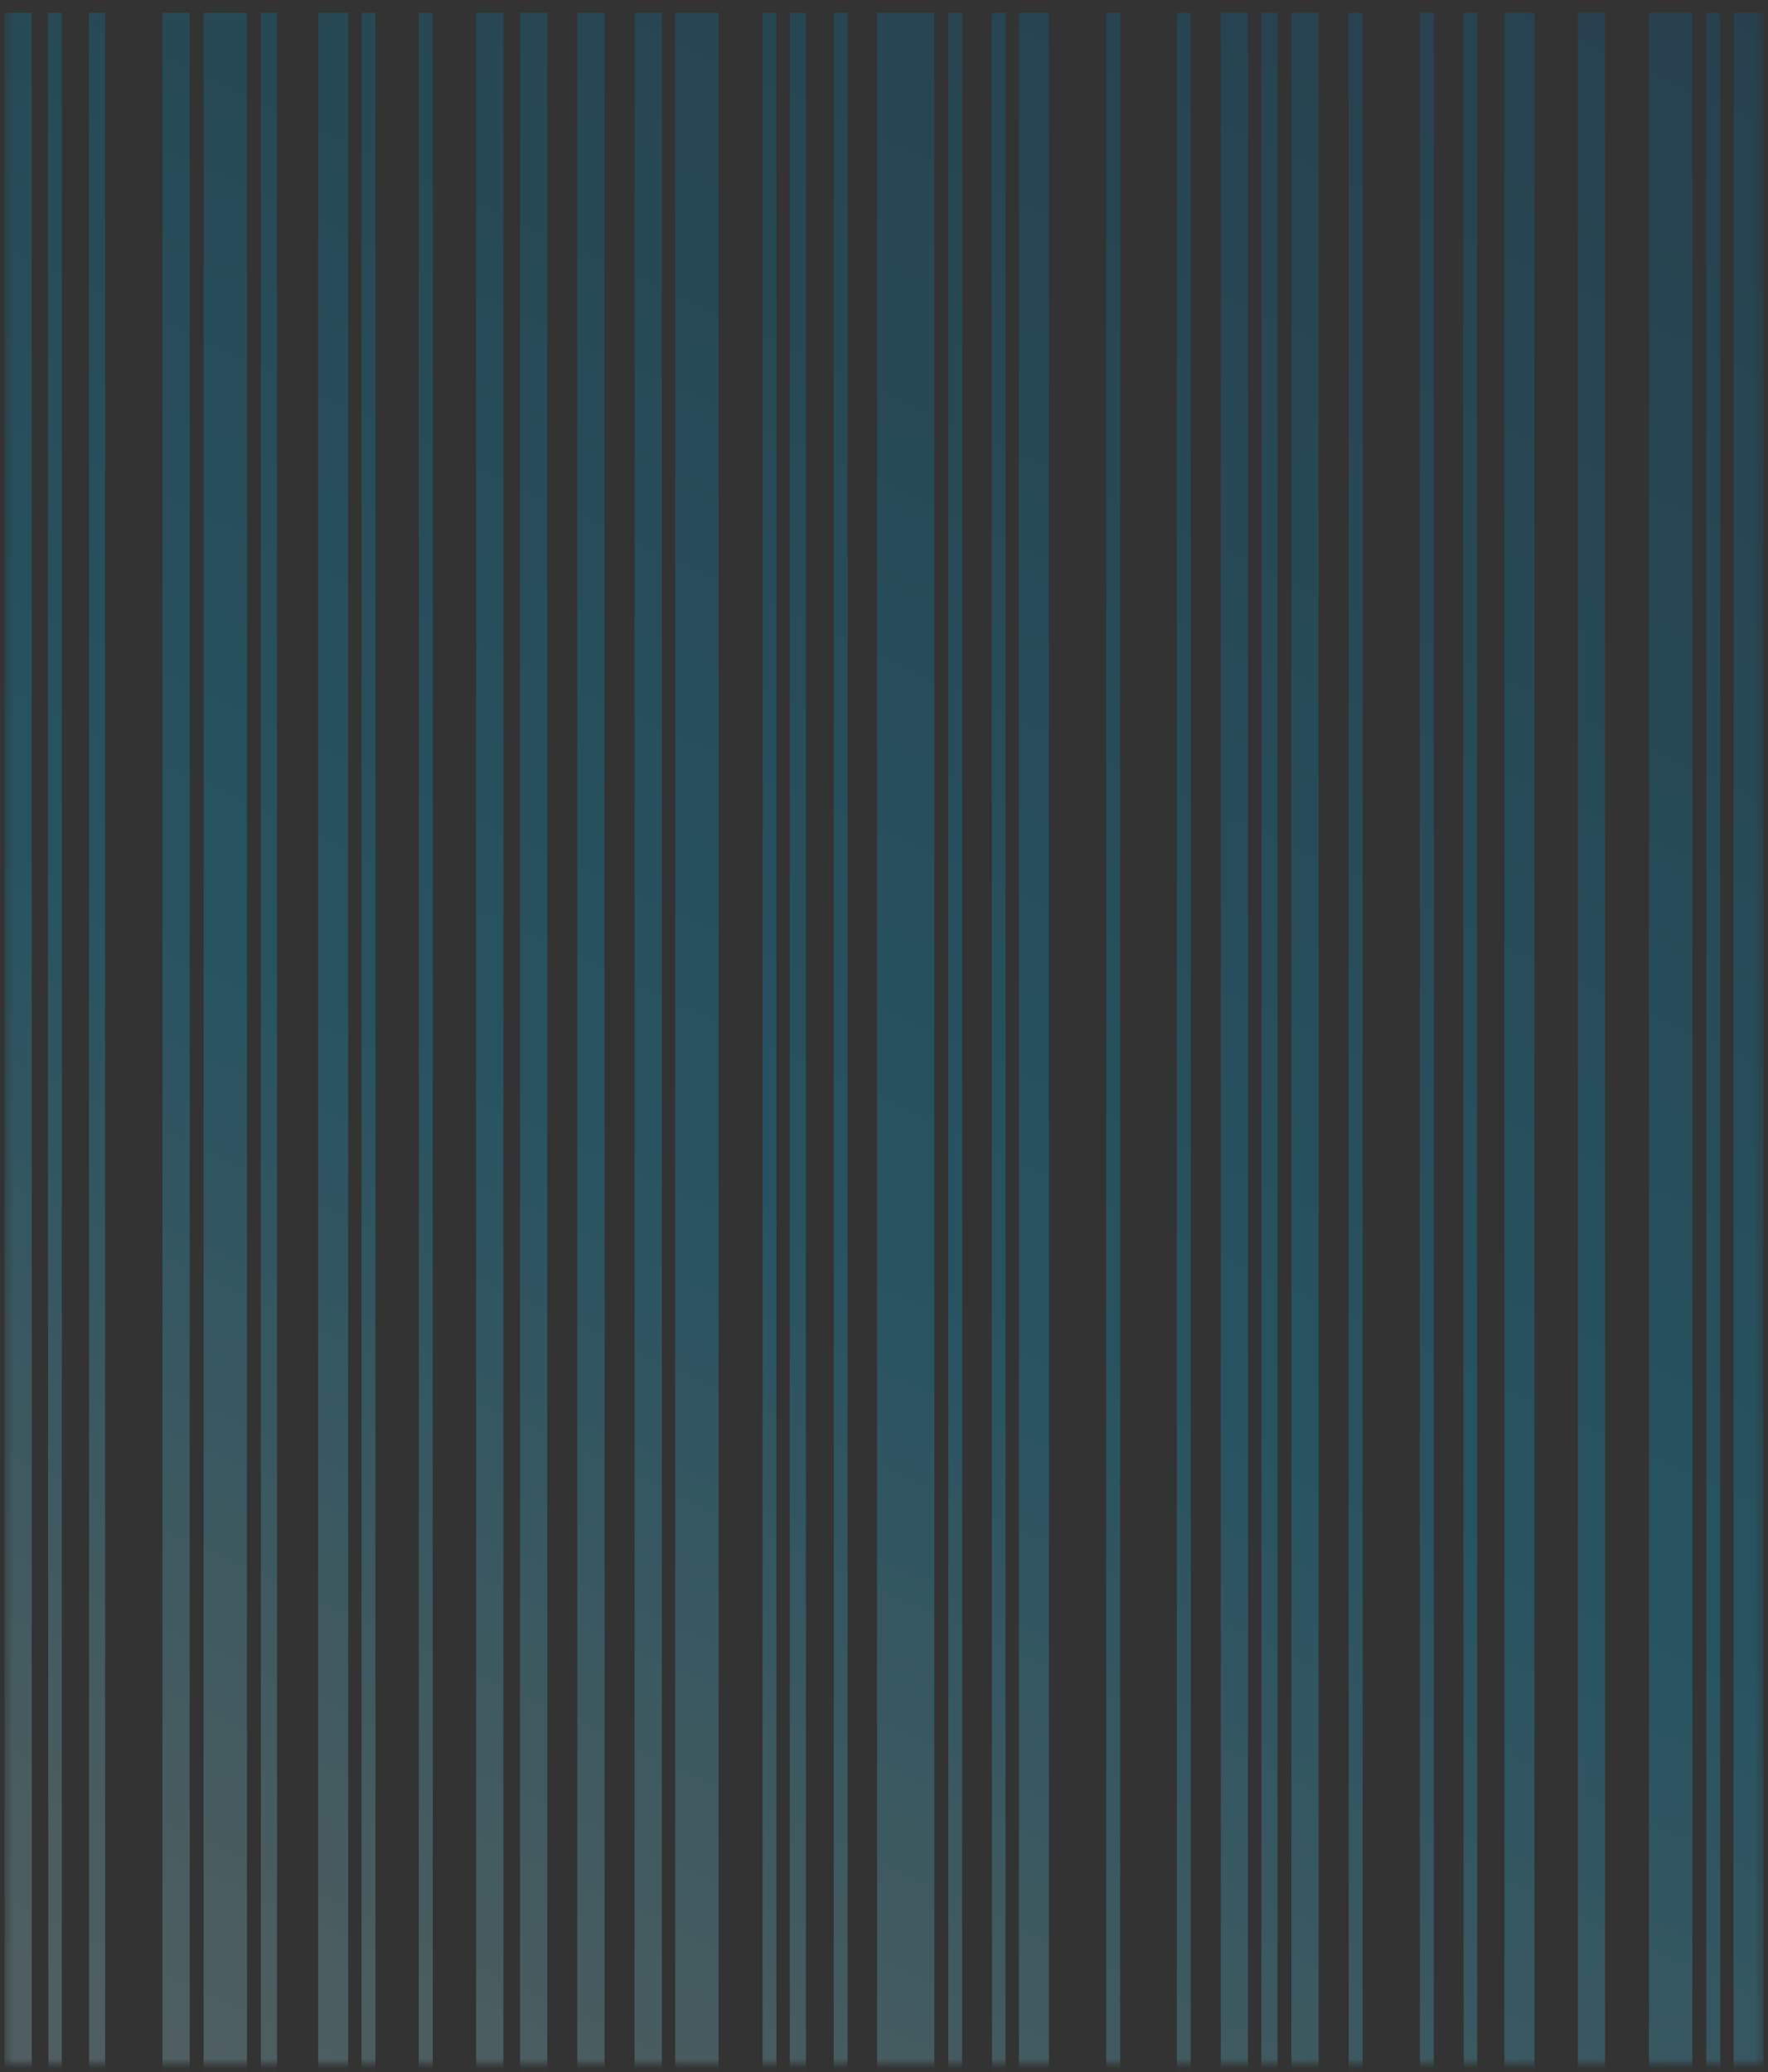 <svg width="198" height="232" viewBox="0 0 198 232" fill="none" xmlns="http://www.w3.org/2000/svg">
<rect x="0" y="0" width="198" height="232" fill="#333333" stroke="none"/>
<g id="Mask group">
<mask id="mask0_1121_13412" style="mask-type:alpha" maskUnits="userSpaceOnUse" x="0" y="0" width="198" height="232">
<rect id="Rectangle 9" width="197.004" height="230.955" transform="matrix(1 0 0 -1 0.5 231.051)" fill="#D9D9D9"/>
</mask>
<g mask="url(#mask0_1121_13412)">
<path id="Union" fill-rule="evenodd" clip-rule="evenodd" d="M3.555 1.419H0.504V242.994C1.5 241.272 2.497 239.551 3.555 238.403V1.419ZM6.919 1.419H5.362C5.362 80.031 5.362 158.644 5.424 237.543H6.919V1.419ZM9.971 1.419H11.777V238.403H9.971V1.419ZM21.244 1.419H18.192V238.403H21.244V1.419ZM22.801 1.419H27.659V255.904C26.974 255.904 26.226 256.191 25.541 256.478V238.403H22.801V1.419ZM31.022 1.419H29.216V256.478C29.776 256.478 30.399 256.765 31.022 257.052V1.419ZM35.631 1.419H38.994V256.478C37.873 256.765 36.752 256.765 35.631 256.765H35.631V1.419ZM42.046 1.419H40.489V238.403H42.046V1.419ZM46.904 1.419H48.461V238.403H46.904V1.419ZM56.371 1.419H53.319V238.403H56.371V1.419ZM58.24 1.419H61.291V257.052H58.302C58.302 249.306 58.302 241.272 58.24 233.526V1.419ZM67.707 1.419H64.655V247.297C65.589 244.428 66.648 242.133 67.707 240.412V1.419ZM71.07 1.419H74.122V237.829C73.125 237.543 72.066 237.256 71.07 237.543V1.419ZM80.475 1.419H75.617V238.403H80.475V1.419ZM85.395 1.419H86.952V238.403H85.395V1.419ZM90.253 1.419H88.447V238.403H90.253V1.419ZM93.367 1.419H94.924V238.403H93.367V1.419ZM104.64 1.419H98.225V238.403H104.64V1.419ZM106.197 1.419H107.754V238.403H106.197V1.419ZM112.612 1.419H111.055C111.055 86.63 111.055 171.841 111.118 257.052H112.612V1.419ZM114.107 1.419H117.47V238.403H114.107V227.788V1.419ZM125.443 1.419H123.886V238.403H125.443V1.419ZM131.795 1.419H133.352V238.403H131.795V1.419ZM139.768 1.419H136.716V238.403H139.768V1.419ZM141.262 1.419H143.069V238.403H141.262V1.419ZM147.678 1.419H144.626V238.403H147.678V1.419ZM151.041 1.419H152.598V238.403H151.041V1.419ZM160.57 1.419H159.013V238.403H160.57V1.419ZM163.871 1.419H165.428V256.765C165.179 256.765 164.93 256.837 164.681 256.909C164.431 256.98 164.182 257.052 163.933 257.052C163.871 171.841 163.871 86.63 163.871 1.419ZM171.843 1.419H168.48V255.904C169.601 255.904 170.722 255.904 171.843 256.478V1.419ZM176.701 1.419H179.753V238.403H176.701V1.419ZM189.531 1.419H184.673V238.403H189.531V1.419ZM191.089 1.419H192.646V238.403H191.089V1.419ZM197.504 1.419H194.14V233.239C194.203 240.985 194.203 248.445 194.203 256.191C195.324 257.052 196.445 258.487 197.504 260.495V1.419Z" fill="url(#paint0_linear_1121_13412)" fill-opacity="0.24"/>
</g>
</g>
<defs>
<linearGradient id="paint0_linear_1121_13412" x1="162.956" y1="371.436" x2="321.883" y2="29.852" gradientUnits="userSpaceOnUse">
<stop stop-color="#E2F3FD"/>
<stop offset="0.227" stop-color="#93E1ED"/>
<stop offset="0.482" stop-color="#02B9F3"/>
<stop offset="0.748" stop-color="#028ABE"/>
<stop offset="1" stop-color="#005C9D"/>
</linearGradient>
</defs>
</svg>
